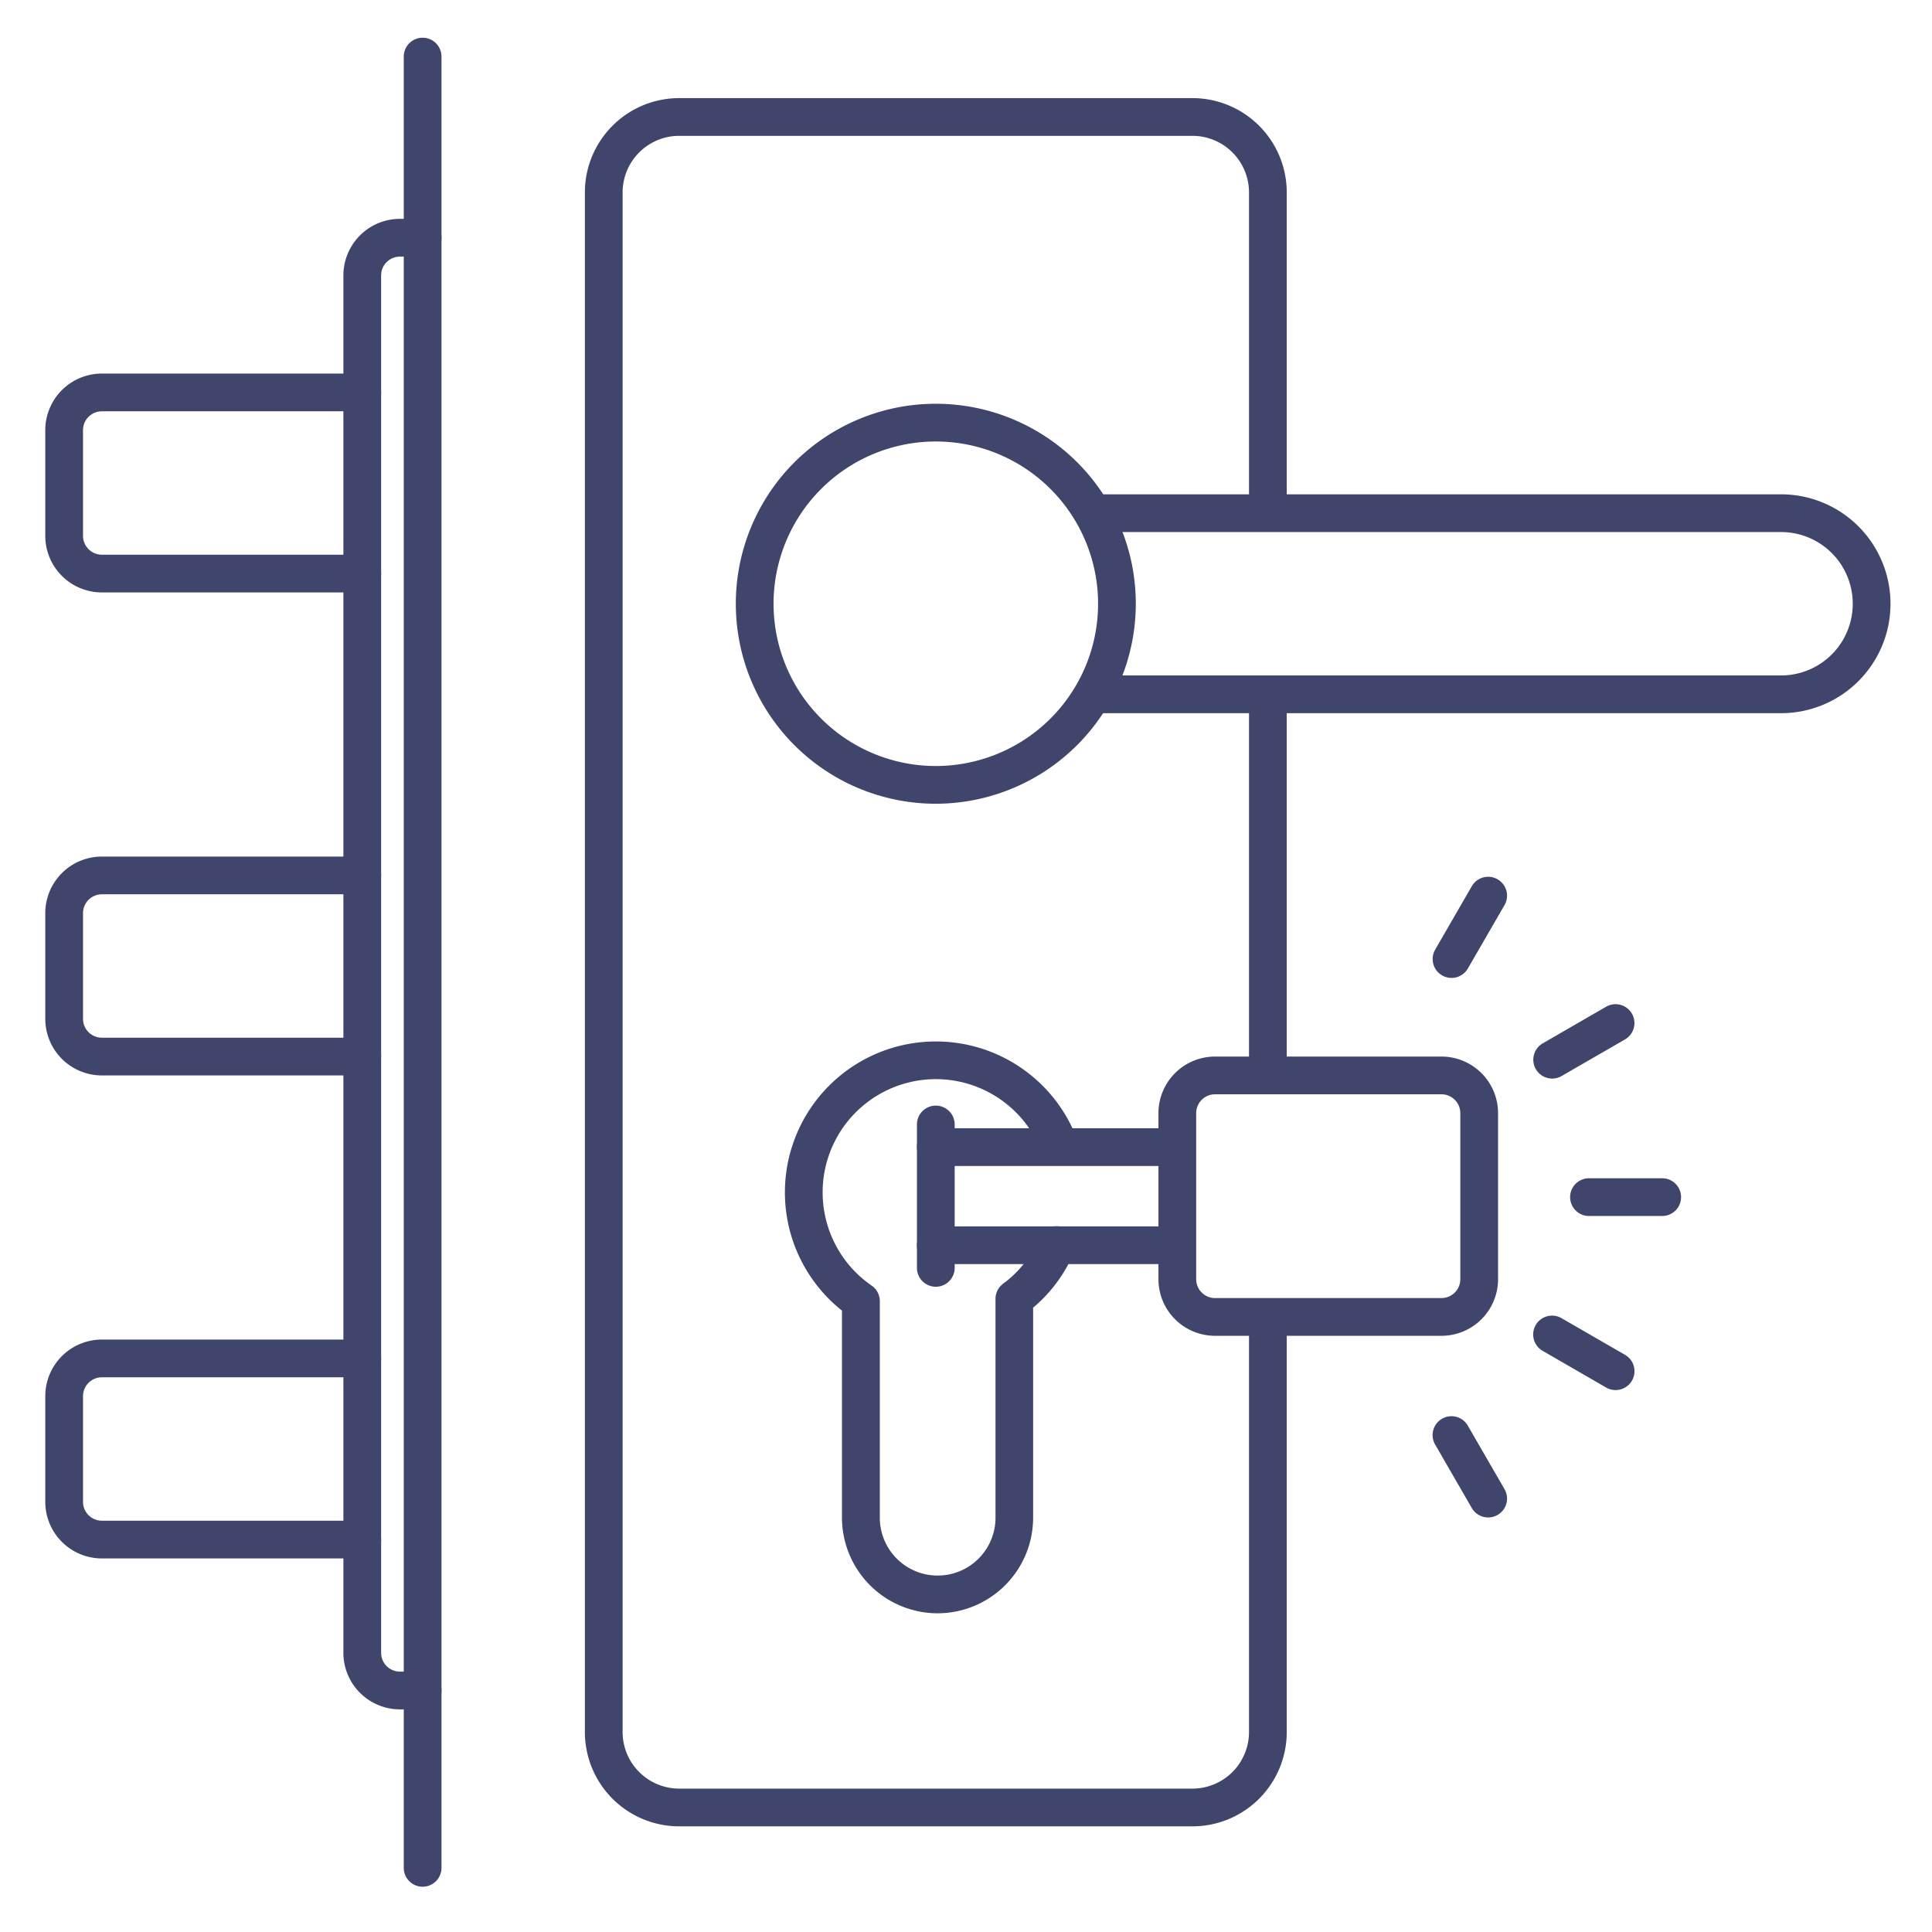 <?xml version="1.0" ?><svg viewBox="0 0 512 512" xmlns="http://www.w3.org/2000/svg"><defs><style>.cls-1{fill:#3f456b;}</style></defs><title/><g id="Lines"><path class="cls-1" d="M112,500a5,5,0,0,1-5-5V15a5,5,0,0,1,10,0V495A5,5,0,0,1,112,500Z"/><path class="cls-1" d="M316,484H180a25,25,0,0,1-25-25V51a25,25,0,0,1,25-25H316a25,25,0,0,1,25,25v84a5,5,0,0,1-10,0V51a15,15,0,0,0-15-15H180a15,15,0,0,0-15,15V459a15,15,0,0,0,15,15H316a15,15,0,0,0,15-15V352.31a5,5,0,1,1,10,0V459A25,25,0,0,1,316,484Z"/><path class="cls-1" d="M336,287a5,5,0,0,1-5-5V184a5,5,0,0,1,10,0v98A5,5,0,0,1,336,287Z"/><path class="cls-1" d="M248,213a53,53,0,1,1,53-53A53.07,53.07,0,0,1,248,213Zm0-96a43,43,0,1,0,43,43A43,43,0,0,0,248,117Z"/><path class="cls-1" d="M248.46,427.54a25.38,25.38,0,0,1-25.33-25.33V347.32a40,40,0,1,1,62.06-46.07,5,5,0,1,1-9.29,3.69A30,30,0,1,0,231,340.7a5,5,0,0,1,2.16,4.11v57.4a15.33,15.33,0,1,0,30.66,0v-58a5,5,0,0,1,2-4A28.69,28.69,0,0,0,275.4,328a5,5,0,1,1,9.2,3.92,38.83,38.83,0,0,1-10.81,14.62v55.63A25.35,25.35,0,0,1,248.46,427.54Z"/><path class="cls-1" d="M472,189H290.17a5,5,0,0,1,0-10H472a19,19,0,0,0,0-38H289.92a5,5,0,0,1,0-10H472a29,29,0,0,1,0,58Z"/><path class="cls-1" d="M96,157H27a15,15,0,0,1-15-15V114A15,15,0,0,1,27,99H96a5,5,0,0,1,0,10H27a5,5,0,0,0-5,5v28a5,5,0,0,0,5,5H96a5,5,0,0,1,0,10Z"/><path class="cls-1" d="M96,285H27a15,15,0,0,1-15-15V242a15,15,0,0,1,15-15H96a5,5,0,0,1,0,10H27a5,5,0,0,0-5,5v28a5,5,0,0,0,5,5H96a5,5,0,0,1,0,10Z"/><path class="cls-1" d="M96,413H27a15,15,0,0,1-15-15V370a15,15,0,0,1,15-15H96a5,5,0,0,1,0,10H27a5,5,0,0,0-5,5v28a5,5,0,0,0,5,5H96a5,5,0,0,1,0,10Z"/><path class="cls-1" d="M112,453h-6a15,15,0,0,1-15-15V73a15,15,0,0,1,15-15h6a5,5,0,0,1,0,10h-6a5,5,0,0,0-5,5V438a5,5,0,0,0,5,5h6a5,5,0,0,1,0,10Z"/><path class="cls-1" d="M248,341a5,5,0,0,1-5-5V298a5,5,0,0,1,10,0v38A5,5,0,0,1,248,341Z"/><path class="cls-1" d="M382,354H322a15,15,0,0,1-15-15V295a15,15,0,0,1,15-15h60a15,15,0,0,1,15,15v44A15,15,0,0,1,382,354Zm-60-64a5,5,0,0,0-5,5v44a5,5,0,0,0,5,5h60a5,5,0,0,0,5-5V295a5,5,0,0,0-5-5Z"/><path class="cls-1" d="M311,309H248a5,5,0,0,1,0-10h63a5,5,0,0,1,0,10Z"/><path class="cls-1" d="M311,335H248a5,5,0,0,1,0-10h63a5,5,0,0,1,0,10Z"/></g><g id="Outline"><path class="cls-1" d="M440.5,322.25H421.1a5,5,0,0,1,0-10h19.4a5,5,0,0,1,0,10Z"/><path class="cls-1" d="M394.38,402.14a5,5,0,0,1-4.34-2.5l-9.7-16.8a5,5,0,1,1,8.66-5l9.71,16.8a5,5,0,0,1-1.83,6.83A4.94,4.94,0,0,1,394.38,402.14Z"/><path class="cls-1" d="M411.34,285.83a5,5,0,0,1-2.5-9.33l16.8-9.71a5,5,0,0,1,5,8.67l-16.8,9.7A5,5,0,0,1,411.34,285.83Z"/><path class="cls-1" d="M428.14,368.38a5,5,0,0,1-2.5-.67L408.84,358a5,5,0,1,1,5-8.66l16.8,9.7a5,5,0,0,1-2.5,9.34Z"/><path class="cls-1" d="M384.67,259.16a5,5,0,0,1-4.33-7.5l9.7-16.8a5,5,0,0,1,8.67,5L389,256.66A5,5,0,0,1,384.67,259.16Z"/></g></svg>